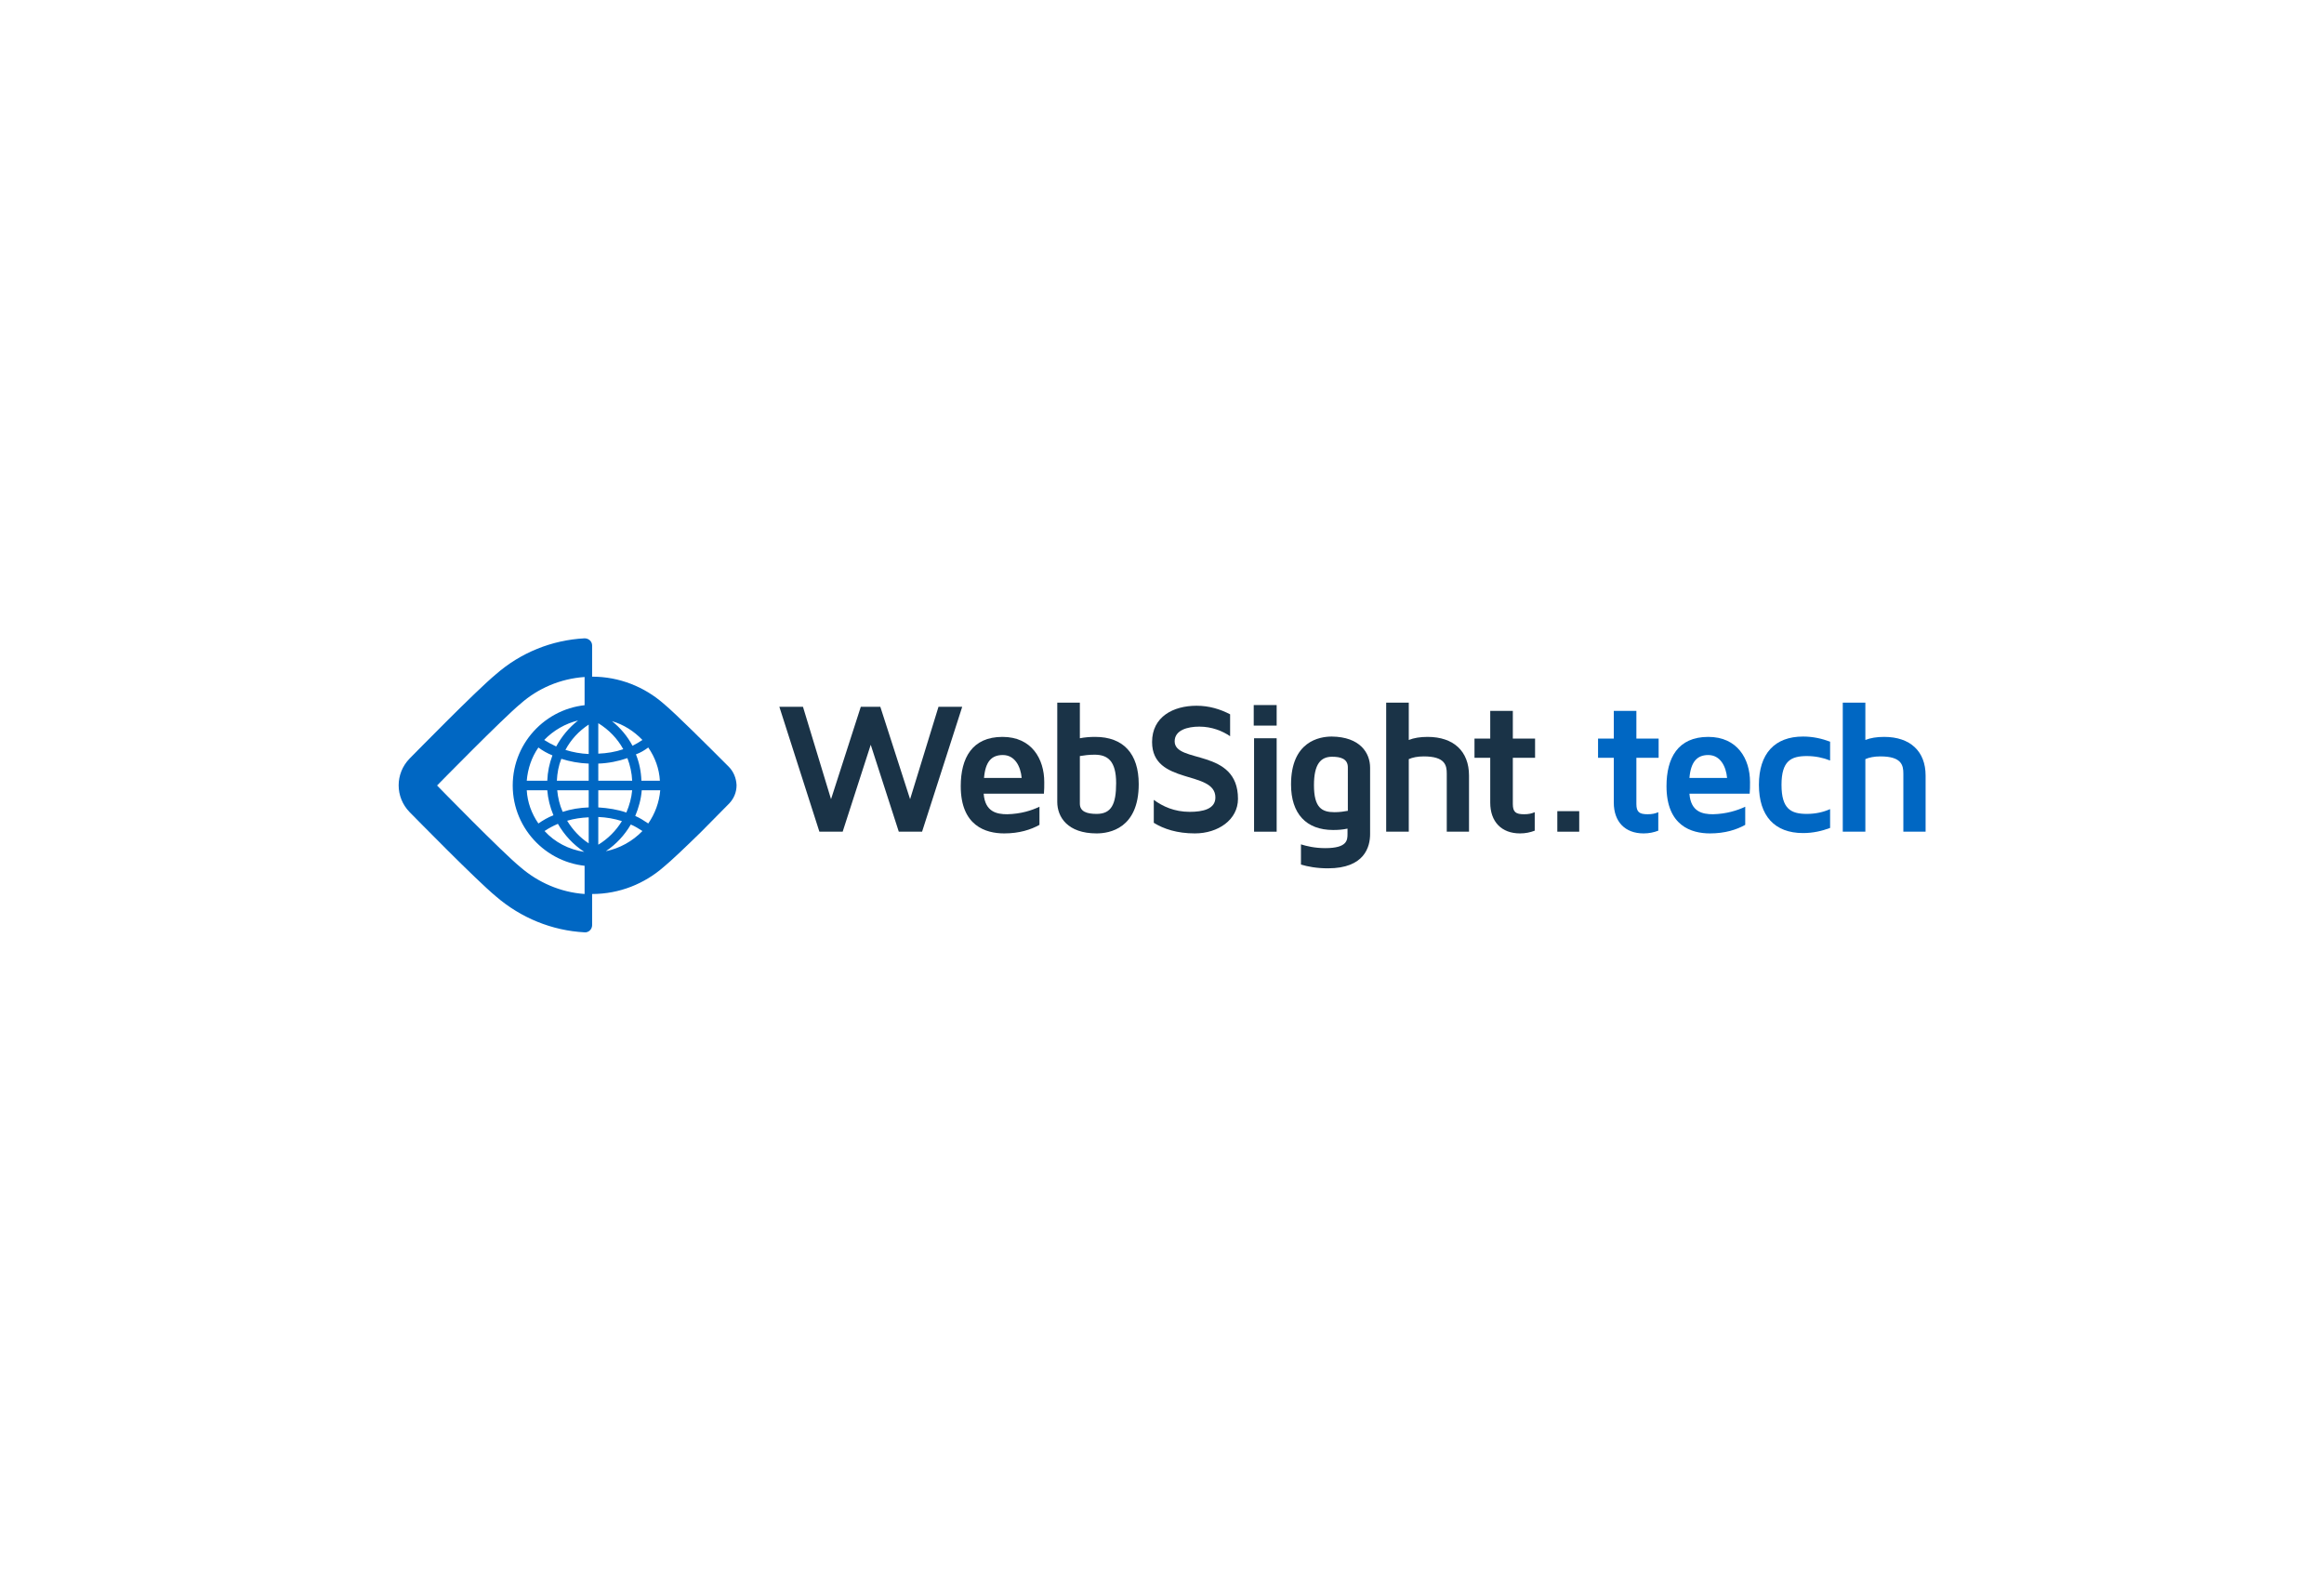 <?xml version="1.0" encoding="utf-8"?>
<!-- Generator: Adobe Illustrator 22.0.1, SVG Export Plug-In . SVG Version: 6.00 Build 0)  -->
<svg version="1.1" id="Layer_1" xmlns="http://www.w3.org/2000/svg" xmlns:xlink="http://www.w3.org/1999/xlink" x="0px" y="0px"
	 viewBox="0 0 679 459" style="enable-background:new 0 0 679 459;" xml:space="preserve">
<style type="text/css">
	.st0{fill:#F2F2F2;}
	.st1{fill:#1A3347;}
	.st2{fill:url(#SVGID_1_);}
	.st3{fill:url(#SVGID_2_);}
	.st4{fill:url(#SVGID_3_);}
	.st5{fill:url(#SVGID_4_);}
	.st6{fill:url(#SVGID_5_);}
	.st7{fill:url(#SVGID_6_);}
	.st8{fill:url(#SVGID_7_);}
	.st9{fill:url(#SVGID_8_);}
	.st10{fill:url(#SVGID_9_);}
	.st11{fill:url(#SVGID_10_);}
	.st12{fill:url(#SVGID_11_);}
	.st13{fill:url(#SVGID_12_);}
	.st14{fill:url(#SVGID_13_);}
	.st15{fill:#FFFFFF;}
	.st16{fill:url(#SVGID_14_);}
	.st17{fill:url(#SVGID_15_);}
	.st18{fill:url(#SVGID_16_);}
	.st19{fill:url(#SVGID_17_);}
	.st20{fill:url(#SVGID_18_);}
	.st21{fill:url(#SVGID_19_);}
	.st22{fill:none;stroke:#C1272D;stroke-width:3.5;stroke-miterlimit:10;}
	.st23{fill:#C1272D;}
	.st24{fill:#00689B;}
	.st25{fill:#00C0F3;}
	.st26{fill:#0067C3;}
</style>
<g>
	<g>
		<g>
			<path class="st1" d="M281.1,206.6L269.4,243h-6.8l-8.2-25.4l-8.2,25.4h-6.8l-11.7-36.5h6.9l8.2,27l8.7-27h5.7l8.7,27l8.3-27
				H281.1z"/>
			<path class="st1" d="M303.7,235.7v5.3c-2.5,1.4-5.9,2.5-10.3,2.5c-5.4,0-12.7-2.2-12.7-13.8c0-8.2,3.3-14.4,12.2-14.4
				c8.5,0,12.2,6.4,12.2,13.2c0,1.2,0,2.3-0.1,3.4h-17.6c0.4,5.3,3.8,6,6.9,6C298.3,237.8,301.4,236.8,303.7,235.7z M287.5,227.3h11
				c-0.3-3.4-2-6.7-5.5-6.7C289.7,220.6,287.9,222.5,287.5,227.3z"/>
			<path class="st1" d="M332.7,229.1c0,13-8.6,14.4-12.3,14.4c-8.5,0-11.5-4.8-11.5-9.2v-29h6.6v10.4c1.5-0.3,3-0.4,4.5-0.4
				C328.2,215.3,332.7,220.2,332.7,229.1z M326.1,228.8c0-6.5-2.5-8.3-6.3-8.3c-1.7,0-3.1,0.2-4.3,0.4v13.9c0,2.3,2,3,4.9,3
				C324.7,237.8,326.1,235,326.1,228.8z"/>
			<path class="st1" d="M361.7,233.4c0,6.1-5.8,10.1-12.6,10.1c-5.2,0-9.1-1.3-12-3.1v-6.7c2.6,1.9,6,3.5,10.5,3.5
				c3.8,0,7.5-0.8,7.5-4.2c0-8.1-18.5-3.5-18.5-16.2c0-7.4,6.2-10.6,13-10.6c3.7,0,6.9,1,9.8,2.5v6.4c-2.2-1.5-5.3-2.8-9-2.8
				c-3.4,0-7.2,1-7.2,4.3C343.2,223.2,361.7,218.5,361.7,233.4z"/>
			<path class="st1" d="M366.3,212v-6h6.7v6H366.3z M366.4,243v-27.3h6.6V243H366.4z"/>
			<path class="st1" d="M400.3,224.3v19.4c0,3.7-1.6,10-12.3,10c-3.3,0-5.9-0.5-7.9-1.1v-5.9c1.6,0.5,4,1.1,7.1,1.1
				c6.5,0,6.5-2.4,6.5-4.2v-1.5c-1.4,0.3-2.7,0.4-4.2,0.4c-7.9,0-12.3-4.8-12.3-13.3c0-12.6,8.3-14,11.9-14
				C397.4,215.3,400.3,220,400.3,224.3z M393.8,224.2c0-2.5-2.1-3.1-4.6-3.1c-3.3,0-5.3,2.1-5.3,8.3c0,6.6,2.3,7.9,6,7.9
				c1.5,0,2.8-0.2,3.9-0.4V224.2z"/>
			<path class="st1" d="M429.2,226.6V243h-6.5v-17c0-2.4-0.5-5-6.7-5c-1.8,0-3.3,0.3-4.4,0.8V243h-6.6v-37.7h6.6v10.9
				c1.5-0.6,3.3-0.9,5.5-0.9C424.7,215.3,429.2,219.5,429.2,226.6z"/>
			<path class="st1" d="M442,221.4v13.5c0,2.4,0.9,3,3.3,3c1.3,0,2.2-0.2,3.1-0.6v5.4c-1.3,0.5-2.7,0.8-4.3,0.8
				c-5.4,0-8.7-3.4-8.7-9v-13.1h-4.6v-5.6h4.6v-8.1h6.6v8.1h6.5v5.6H442z"/>
			<path class="st1" d="M461.4,243H455V237h6.4V243z"/>
			<g>
				<g>
					<path class="st26" d="M478.1,221.4v13.5c0,2.4,0.9,3,3.3,3c1.3,0,2.2-0.2,3.1-0.6v5.4c-1.3,0.5-2.7,0.8-4.3,0.8
						c-5.4,0-8.7-3.4-8.7-9v-13.1h-4.6v-5.6h4.6v-8.1h6.6v8.1h6.5v5.6H478.1z"/>
				</g>
			</g>
			<g>
				<g>
					<path class="st26" d="M509.9,235.7v5.3c-2.5,1.4-5.9,2.5-10.3,2.5c-5.4,0-12.7-2.2-12.7-13.8c0-8.2,3.3-14.4,12.2-14.4
						c8.5,0,12.2,6.4,12.2,13.2c0,1.2,0,2.3-0.1,3.4h-17.6c0.4,5.3,3.8,6,6.9,6C504.4,237.8,507.6,236.8,509.9,235.7z M493.6,227.3
						h11c-0.3-3.4-2-6.7-5.5-6.7C495.9,220.6,494,222.5,493.6,227.3z"/>
				</g>
			</g>
			<g>
				<g>
					<path class="st26" d="M527.9,237.8c2.5,0,4.8-0.5,6.8-1.4v5.5c-2.4,0.9-5,1.5-7.9,1.5c-8.3,0-12.9-5-12.9-14.1
						c0-9.1,4.6-14.1,12.9-14.1c2.9,0,5.5,0.6,7.9,1.5v5.5c-2-0.8-4.3-1.3-6.8-1.3c-4.6,0-7.4,1.4-7.4,8.4
						C520.5,236.4,523.3,237.8,527.9,237.8z"/>
				</g>
			</g>
			<g>
				<g>
					<path class="st26" d="M562.6,226.6V243h-6.5v-17c0-2.4-0.5-5-6.7-5c-1.8,0-3.3,0.3-4.4,0.8V243h-6.6v-37.7h6.6v10.9
						c1.5-0.6,3.3-0.9,5.5-0.9C558.1,215.3,562.6,219.5,562.6,226.6z"/>
				</g>
			</g>
		</g>
	</g>
	<g>
		<path class="st26" d="M173.4,205.9c-13,0-23.6,10.6-23.6,23.6s10.6,23.6,23.6,23.6c13,0,23.6-10.6,23.6-23.6
			S186.4,205.9,173.4,205.9z M168.9,210.5c-2.7,2.1-4.8,4.7-6.4,7.6c-1.3-0.6-2.4-1.2-3.5-1.9C161.7,213.4,165.2,211.4,168.9,210.5z
			 M157.3,218.4c1.2,0.9,2.6,1.7,4.1,2.3c-0.9,2.4-1.4,4.8-1.5,7.4h-6C154.2,224.6,155.3,221.3,157.3,218.4z M157.3,240.6
			c-2-2.9-3.2-6.2-3.4-9.7h6c0.2,2.5,0.8,4.9,1.8,7.3C160.1,238.8,158.6,239.7,157.3,240.6z M159.1,242.8c1.2-0.8,2.5-1.5,3.9-2.1
			c1.9,3.3,4.5,6.1,7.7,8.2C166.2,248.2,162.1,246.1,159.1,242.8z M172,246.4c-2.6-1.7-4.7-4-6.3-6.6c2-0.6,4.1-0.9,6.3-1V246.4z
			 M172,235.9c-2.6,0.1-5.2,0.5-7.6,1.3c-0.9-2-1.4-4.2-1.6-6.3h9.2V235.9z M172,228.1h-9.3c0.1-2.2,0.5-4.4,1.3-6.4
			c2.5,0.8,5.2,1.3,8,1.4V228.1z M172,220.3c-2.3-0.1-4.6-0.5-6.8-1.2c1.6-3,3.9-5.5,6.8-7.4V220.3z M189.4,218.4
			c2,2.9,3.2,6.2,3.4,9.7h-5.4c-0.1-2.7-0.6-5.2-1.6-7.7C187.2,219.9,188.3,219.2,189.4,218.4z M187.7,216.2
			c-0.9,0.6-1.9,1.2-2.9,1.7c-1.5-2.8-3.5-5.2-6-7.2C182.2,211.7,185.2,213.6,187.7,216.2z M174.8,211.3c3.1,1.9,5.6,4.5,7.3,7.6
			c-2.3,0.8-4.8,1.2-7.3,1.3V211.3z M174.8,223.1c3-0.1,5.9-0.7,8.5-1.6c0.8,2.1,1.3,4.3,1.4,6.6h-9.9V223.1z M174.8,230.9h9.9
			c-0.2,2.2-0.8,4.4-1.7,6.5c-2.6-0.9-5.3-1.3-8.2-1.5V230.9z M174.8,238.7c2.4,0.1,4.7,0.5,6.9,1.2c-1.7,2.8-4.1,5.2-6.9,6.9V238.7
			z M177,248.7c3-2,5.5-4.7,7.3-7.8c1.2,0.5,2.3,1.2,3.4,1.9C184.8,245.8,181,247.9,177,248.7z M189.4,240.6
			c-1.2-0.8-2.4-1.6-3.8-2.2c1-2.4,1.7-4.9,1.9-7.5h5.4C192.6,234.4,191.4,237.7,189.4,240.6z"/>
		<path class="st26" d="M212.9,224c-6.1-6.1-15.6-15.6-19-18.4c-5.6-4.9-12.9-7.9-20.9-7.9v-9.1c0-1.2-1-2.1-2.2-2.1l0,0
			c-9.6,0.5-18.7,4.2-25.9,10.5c-5.8,4.8-23.2,22.6-25.2,24.6c-4.3,4.4-4.3,11.3,0,15.7c2,2,19.4,19.8,25.2,24.6
			c7.3,6.3,16.4,10,25.9,10.5c0,0,0,0,0,0c1.2,0.1,2.2-0.9,2.2-2.1v-9.1c8,0,15.3-3,20.9-7.9c2.1-1.7,6.4-5.8,10.8-10.1l8.4-8.5
			c1.3-1.4,2.1-3.2,2.1-5.3C215.1,227.3,214.3,225.4,212.9,224z M173,251.8v-0.5l-2.2-0.3l-0.5,0.6c0.2,0,0.3,0,0.5,0.1v9.5
			c-7.1-0.5-13.6-3.4-18.7-7.8c-5.3-4.3-24.4-23.9-24.4-23.9l0,0l0,0c0,0,19.2-19.6,24.4-23.9c5.1-4.5,11.6-7.3,18.7-7.8v9.5
			c-0.2,0-0.4,0.1-0.6,0.1l0.1,0l2.7,2.6v-2.8c12.3,0,22.2,10,22.2,22.3S185.2,251.8,173,251.8z"/>
	</g>
</g>
</svg>
